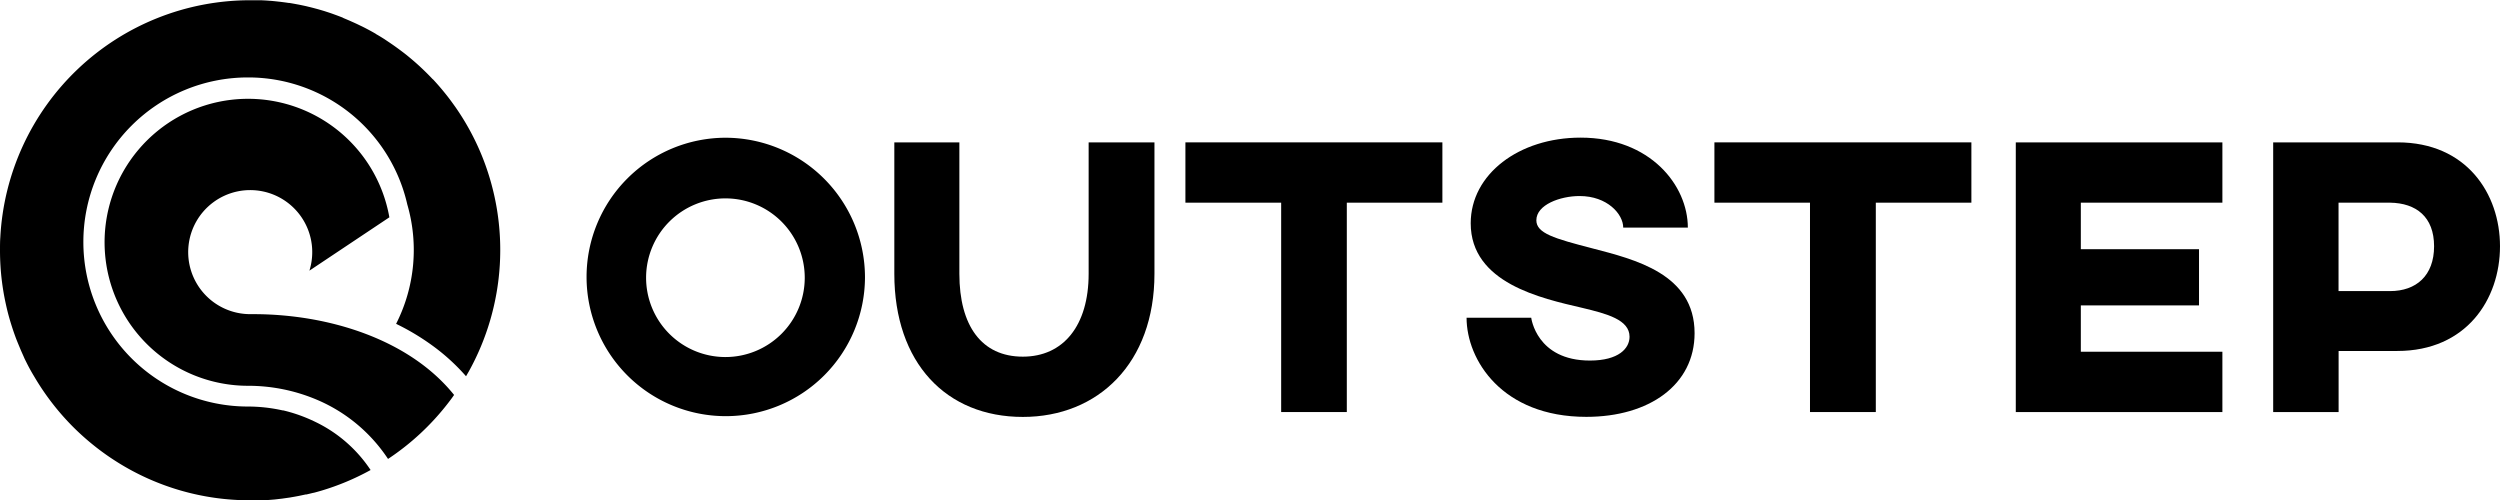 <svg xmlns="http://www.w3.org/2000/svg" viewBox="0 0 712.24 142.53"><title>Outstep ogo</title><g id="Layer_2" data-name="Layer 2"><g id="Layer_1-2" data-name="Layer 1"><path d="M90.24,120.39l-.72-.35-1-.46a43.83,43.83,0,0,0-7.79-2.65l-.17,0a45.51,45.51,0,0,0-9.93-1.11h0a46.88,46.88,0,0,1,0-93.76h.08a46.49,46.49,0,0,1,45.33,36.2,46.47,46.47,0,0,1-3.19,34,67.74,67.74,0,0,1,10.07,6,58.05,58.05,0,0,1,9.85,8.93c.19-.31.37-.63.55-.95l.21-.36h0a71.37,71.37,0,0,0,3.72-61.59h0a71,71,0,0,0-7.47-13.74v0c-1-1.41-2-2.78-3.1-4.12l0,0c-1.07-1.33-2.2-2.62-3.36-3.87l-.05,0c-1.16-1.24-2.37-2.43-3.61-3.58a.6.6,0,0,1-.08-.08c-.63-.57-1.26-1.14-1.91-1.69h0c-.63-.54-1.27-1.07-1.91-1.59l-.12-.09c-.65-.52-1.31-1-2-1.52l-.11-.08c-.64-.47-1.28-.93-1.94-1.38l-.16-.11c-.67-.46-1.36-.91-2-1.35l-.2-.12c-.65-.41-1.3-.81-2-1.2L107,9.6c-.7-.41-1.41-.8-2.12-1.18l-.29-.15c-.66-.35-1.32-.69-2-1l-.22-.11c-.72-.35-1.44-.68-2.17-1L99.85,6c-.67-.29-1.35-.58-2-.85L97.59,5c-.74-.29-1.48-.57-2.23-.84L94.92,4c-.69-.25-1.38-.48-2.08-.7l-.23-.08c-.76-.23-1.52-.46-2.28-.67l-.5-.13q-1.06-.29-2.13-.54l-.23-.06c-.77-.18-1.55-.34-2.33-.5l-.55-.1c-.73-.14-1.47-.27-2.21-.39l-.19,0C81.4.71,80.6.61,79.8.51L79.23.45C78.45.36,77.68.28,76.9.22h-.12C76,.15,75.16.11,74.34.07l-.6,0c-.82,0-1.65,0-2.47,0h0A71.27,71.27,0,0,0,.09,67.6C0,68.81,0,70,0,71.27a71.48,71.48,0,0,0,.57,9.07c.23,1.78.52,3.55.88,5.29.24,1.16.5,2.31.79,3.45.63,2.43,1.39,4.81,2.25,7.14.47,1.24,1,2.47,1.5,3.68.34.76.68,1.51,1,2.26.25.52.5,1,.77,1.55.62,1.21,1.28,2.4,2,3.58a71.81,71.81,0,0,0,11.1,14.37l0,0A71.58,71.58,0,0,0,27,127.12l.57.45c1.11.86,2.25,1.69,3.41,2.49.79.54,1.6,1.07,2.41,1.58a70.87,70.87,0,0,0,37.86,10.89h0c.77,0,1.55,0,2.32,0l.55,0c.59,0,1.17-.05,1.75-.09l.67,0,1.62-.13.62-.07,1.64-.19.48-.07,1.77-.25.37-.07c.62-.1,1.24-.21,1.85-.33l.31-.06,1.89-.4.22,0c.66-.15,1.31-.31,2-.48l.09,0c.69-.18,1.37-.37,2.05-.57h0a71.07,71.07,0,0,0,14-5.84h0l.13-.08A39.33,39.33,0,0,0,90.24,120.39Z"/><path d="M72.16,89.5v0c-.3,0-.59,0-.9,0A17.67,17.67,0,1,1,88.15,77.11l22.78-15.2a40.88,40.88,0,1,0-40.21,48h0A50.13,50.13,0,0,1,90.55,114a45.57,45.57,0,0,1,20,16.75,71.46,71.46,0,0,0,17.1-15.9h0c.39-.51.78-1,1.16-1.54l.13-.18c.14-.2.28-.41.43-.61C116.78,96.83,93.91,89.5,72.16,89.5Z"/><path d="M246.43,79a39.66,39.66,0,1,1-39.65-39.76A39.8,39.8,0,0,1,246.43,79Zm-62.36,0a22.6,22.6,0,1,0,22.71-22.48A22.61,22.61,0,0,0,184.07,79Z"/><path d="M328.9,78c0,25.42-16,40.78-37.5,40.78-21.81,0-36.61-15.36-36.61-40.78V40.56h18.53V78c0,14.8,6.33,23.61,18.08,23.61,11.52,0,18.75-8.81,18.75-23.61V40.56H328.9Z"/><path d="M410.93,57.74H383.7v59.65H365V57.74H337.72V40.56h73.21Z"/><path d="M480.86,64.85H462.45c0-3.84-4.52-9-12.43-9-5.54,0-12.32,2.49-12.32,6.9,0,3.72,5.09,5.19,15.93,8,12.09,3.16,29.15,7.23,29.15,24.17,0,14.69-12.88,23.84-30.84,23.84-24.06,0-34.12-16.27-34.12-28.24h18.42s1.46,12.2,16.72,12.2c8.24,0,11.29-3.5,11.29-6.78,0-4.86-6.44-6.55-13.55-8.25C439.17,85,419,80.67,419,63.61c0-14,13.78-24.4,31.29-24.4C470.24,39.21,480.86,52.88,480.86,64.85Z"/><path d="M561.64,57.74H534.41v59.65H515.66V57.74H488.43V40.56h73.21Z"/><path d="M633.15,40.56V57.74H592.82V71h33.67V87H592.82v13.21h40.33v17.18H574.29V40.56Z"/><path d="M712.24,70.16c0,15.14-9.6,29.83-29.26,29.83H666.26v17.4H647.62V40.56h35.47C702.75,40.56,712.24,55.25,712.24,70.16Zm-46-12.42V82.93h14.68c7.46,0,12.54-4.41,12.54-12.77s-5.08-12.31-12.54-12.42Z"/></g></g></svg>